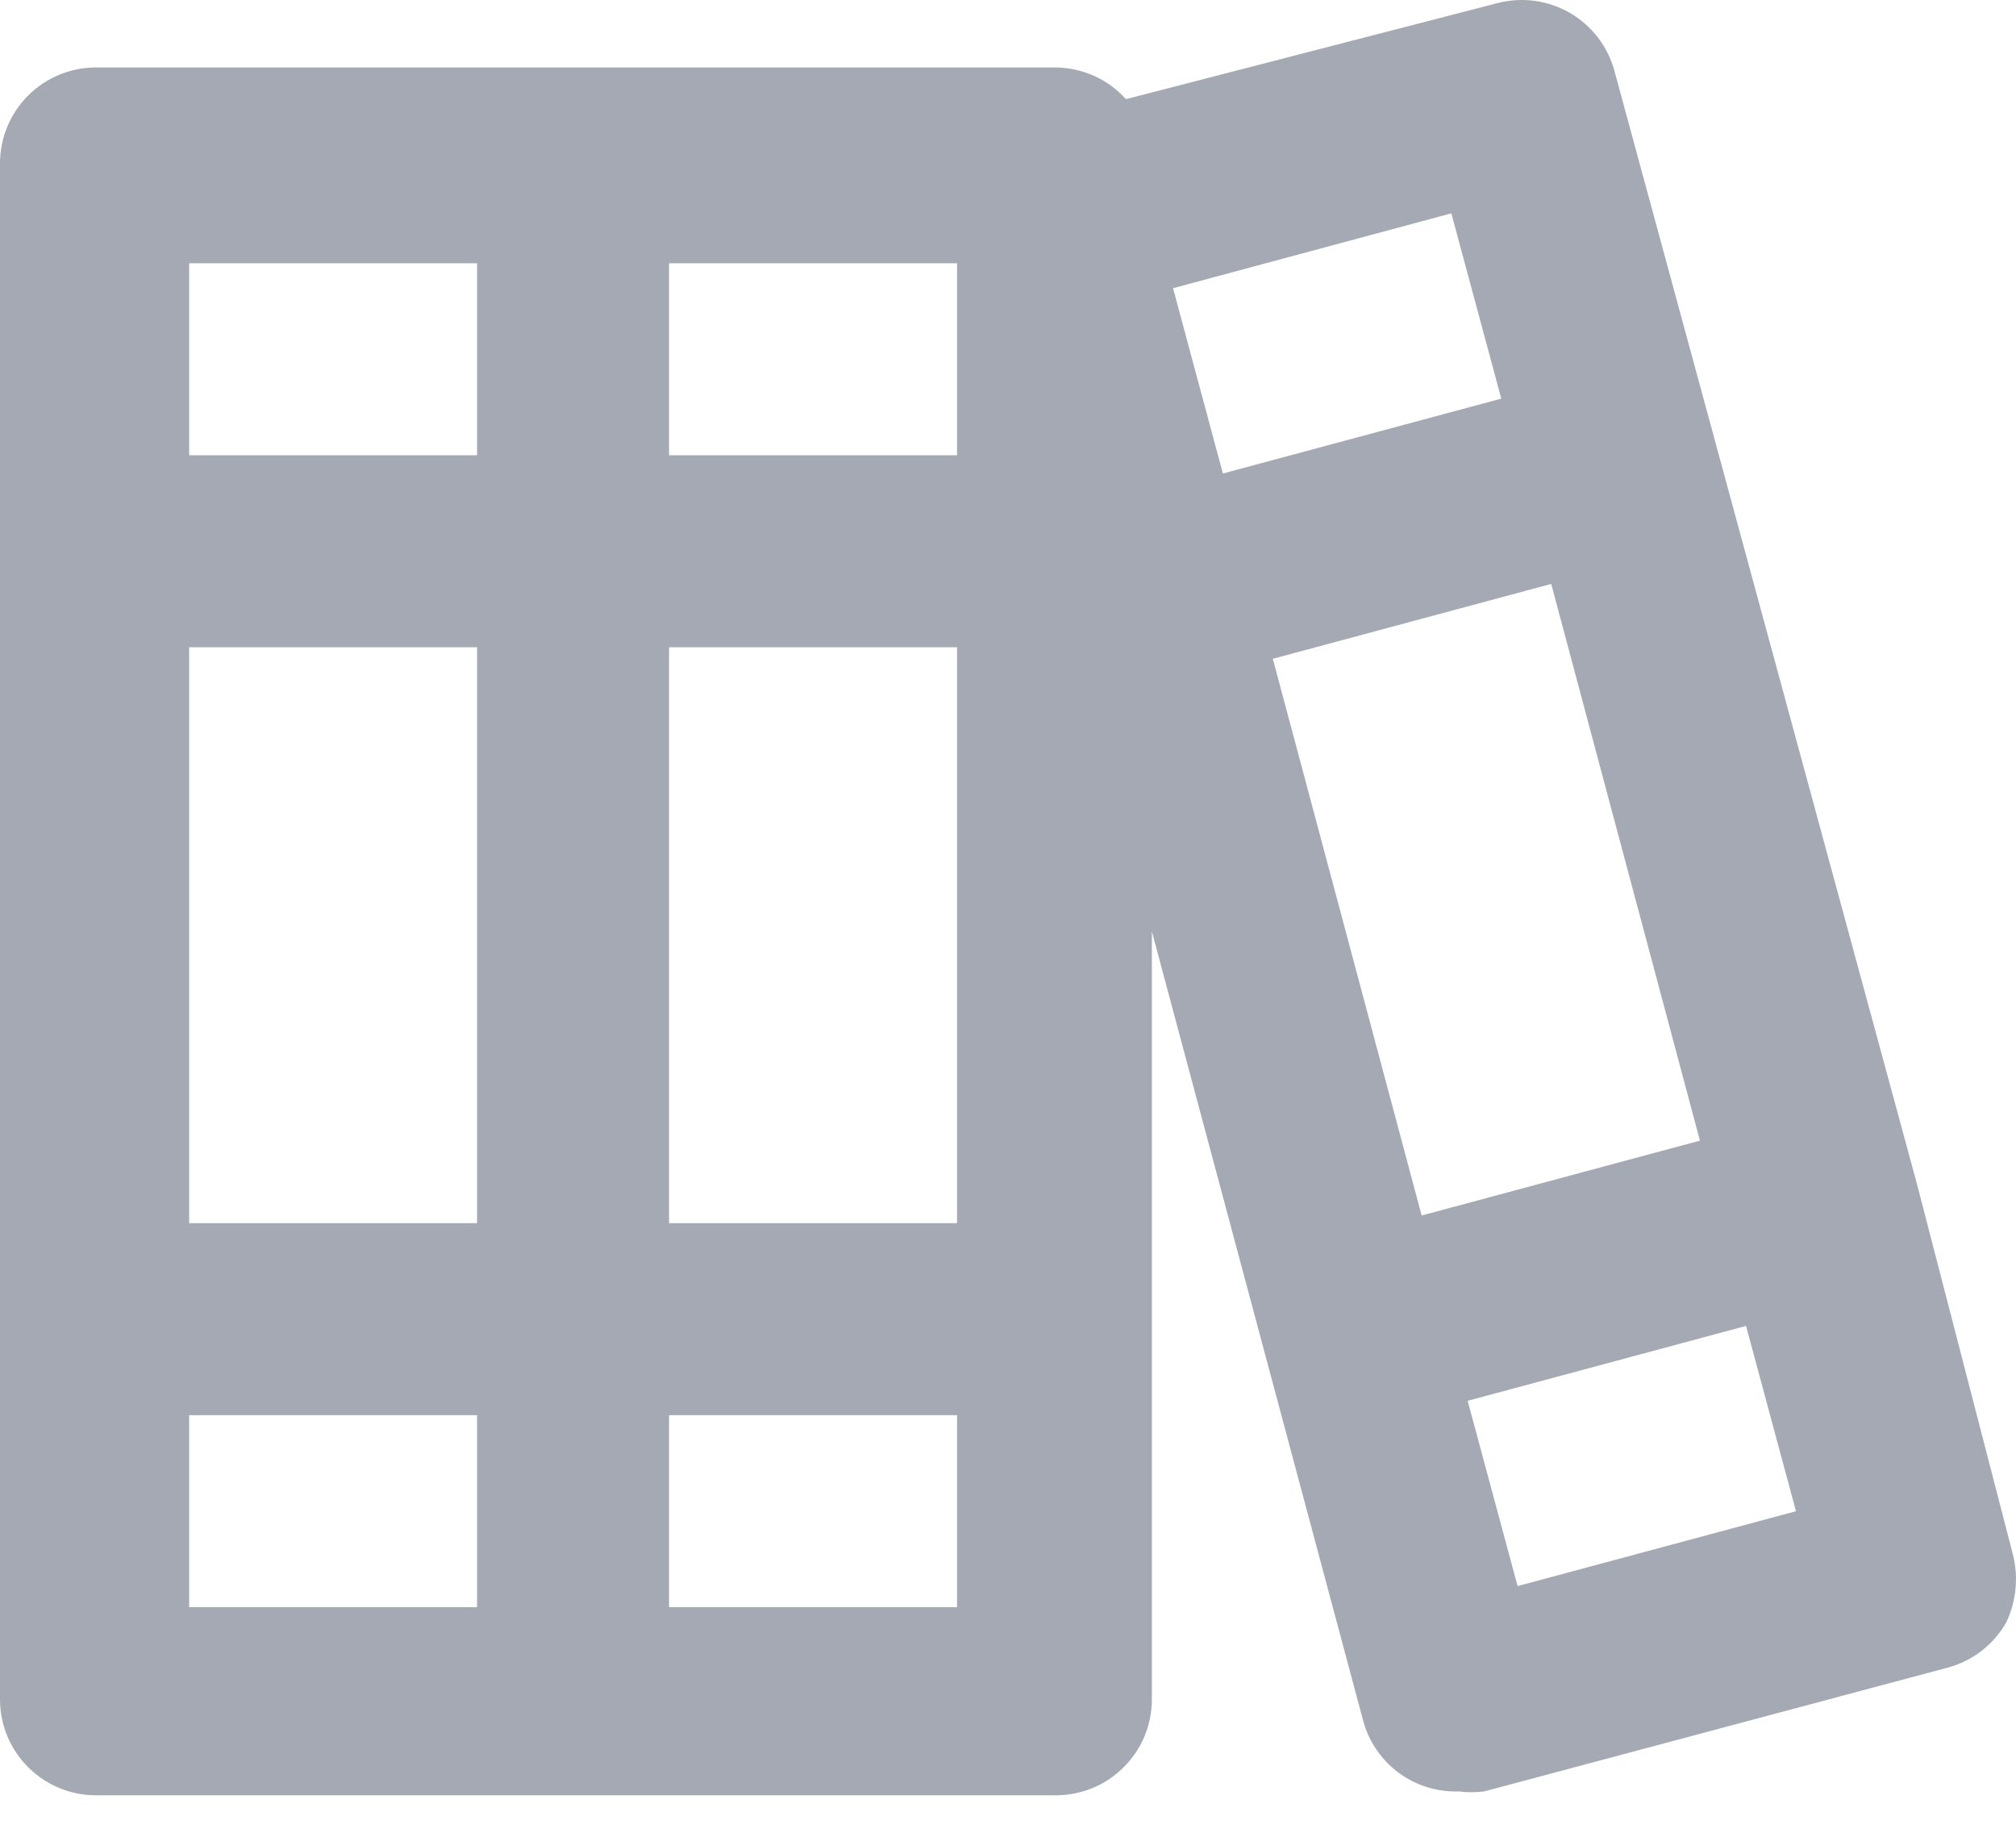 <svg width="22" height="20" viewBox="0 0 22 20" fill="none" xmlns="http://www.w3.org/2000/svg">
<path d="M21.966 16.962L20.919 12.919L17.619 0.778C17.548 0.51 17.373 0.282 17.134 0.142C16.894 0.003 16.609 -0.036 16.341 0.034L12.287 1.082C12.191 0.975 12.073 0.888 11.941 0.829C11.809 0.77 11.667 0.738 11.523 0.736H1.048C0.77 0.736 0.503 0.846 0.307 1.043C0.11 1.239 0 1.506 0 1.784V18.544C0 18.822 0.11 19.088 0.307 19.284C0.503 19.481 0.77 19.591 1.048 19.591H11.523C11.8 19.591 12.067 19.481 12.263 19.284C12.46 19.088 12.57 18.822 12.57 18.544V10.164L14.875 18.774C14.936 19.003 15.073 19.204 15.263 19.345C15.453 19.485 15.686 19.557 15.922 19.549C16.013 19.56 16.104 19.56 16.195 19.549L21.254 18.198C21.388 18.162 21.513 18.1 21.623 18.016C21.732 17.931 21.824 17.826 21.893 17.706C22.003 17.474 22.029 17.211 21.966 16.962ZM5.206 17.538H2.064V15.443H5.206V17.538ZM5.206 13.348H2.064V7.063H5.206V13.348ZM5.206 4.968H2.064V2.873H5.206V4.968ZM10.444 17.538H7.301V15.443H10.444V17.538ZM10.444 13.348H7.301V7.063H10.444V13.348ZM10.444 4.968H7.301V2.873H10.444V4.968ZM12.801 3.145L15.838 2.328L16.383 4.35L13.345 5.167L12.801 3.145ZM15.514 13.264L13.89 7.189L16.928 6.372L18.551 12.447L15.514 13.264ZM16.561 17.308L16.016 15.286L19.054 14.469L19.599 16.491L16.561 17.308Z" fill="#A4A9B3"/>
</svg>
